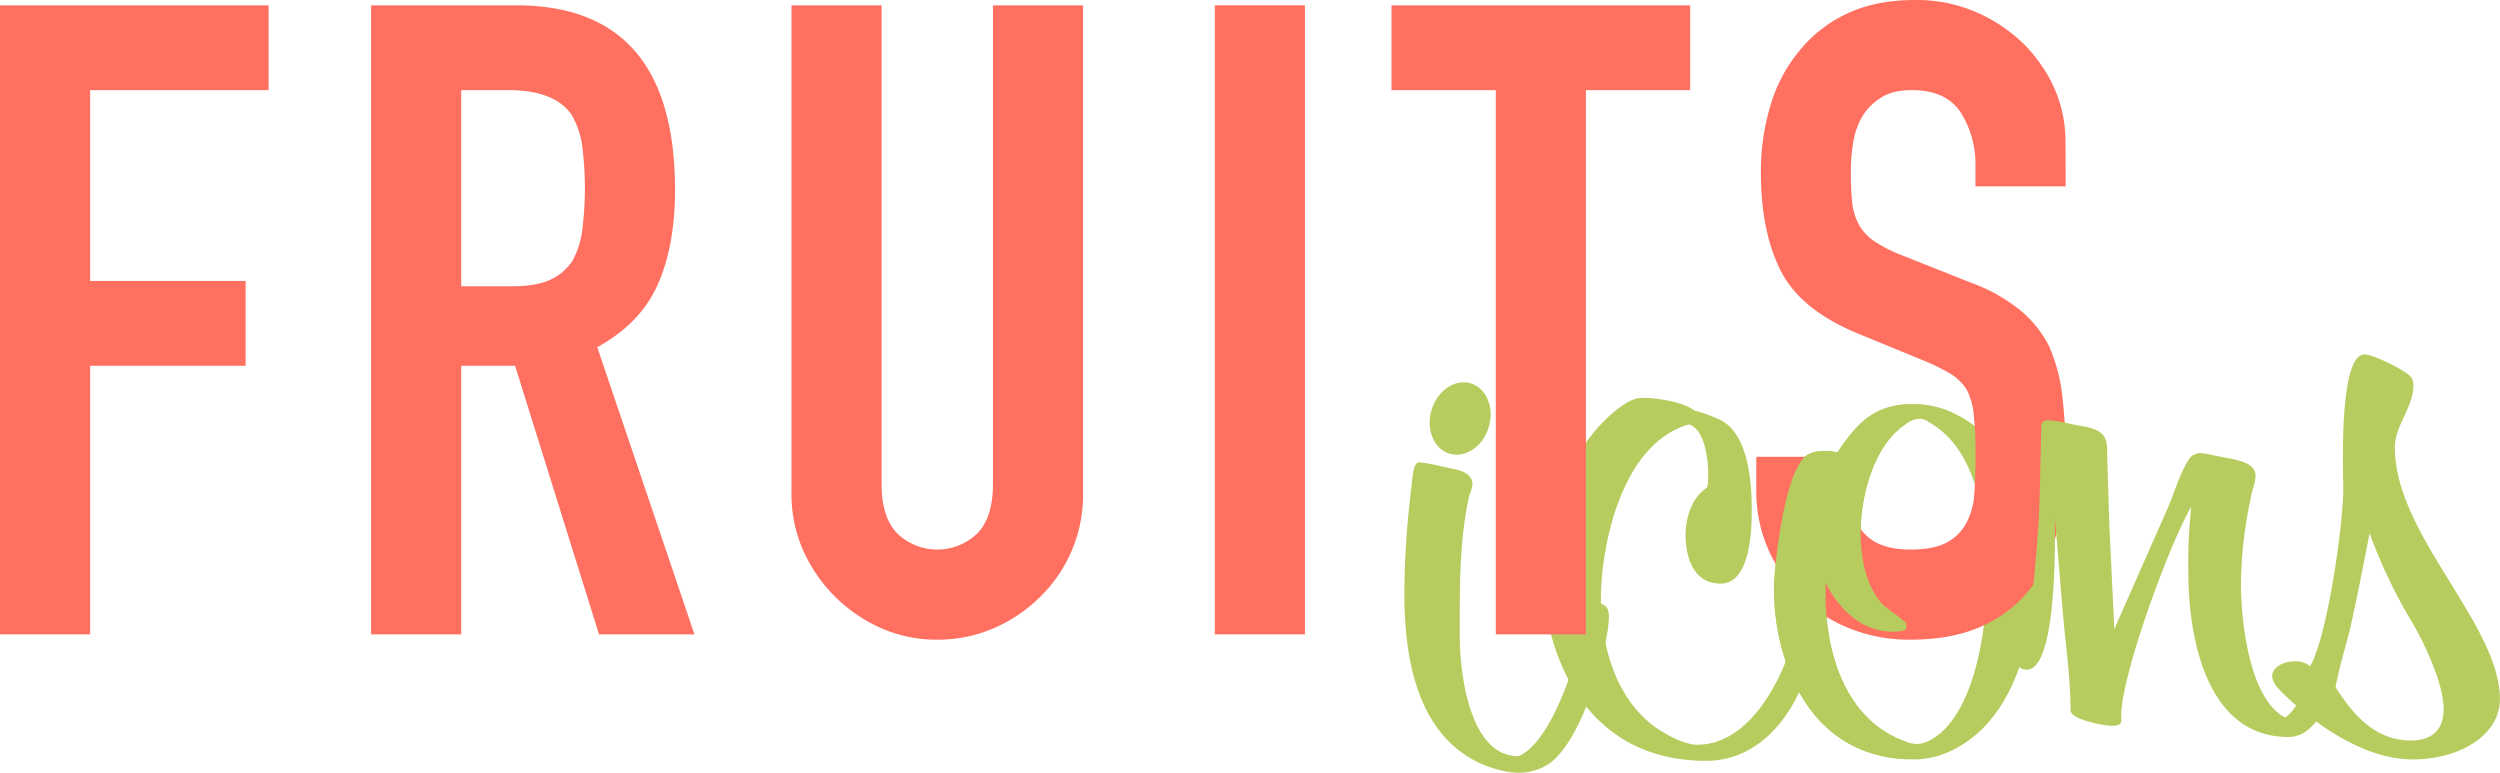 <svg id="Layer_1" data-name="Layer 1" xmlns="http://www.w3.org/2000/svg" viewBox="0 0 848.87 262.38"><defs><style>.cls-1{fill:#ff7061;}.cls-2{fill:#b7cc5e;}</style></defs><title>fruits-icons_logo</title><path class="cls-1" d="M25.25,524.8V311.2h91.2V340H55.85v64.8h52.8v28.8H55.85v91.2Z" transform="translate(-25.25 -309.4)"/><path class="cls-1" d="M151.25,524.8V311.2h49.2q54,0,54,62.7,0,18.9-5.85,32.1t-20.55,21.3l33,97.5h-32.4l-28.5-91.2h-18.3v91.2ZM181.85,340v66.6h17.4c5.4,0,9.69-.75,12.9-2.25a17.59,17.59,0,0,0,7.5-6.45,29.53,29.53,0,0,0,3.3-10.35,113.26,113.26,0,0,0,0-28.5,28.52,28.52,0,0,0-3.6-10.65q-5.72-8.4-21.6-8.4Z" transform="translate(-25.25 -309.4)"/><path class="cls-1" d="M393,311.2V476.8a48.35,48.35,0,0,1-14.4,35.1,50.91,50.91,0,0,1-15.9,10.8,47.77,47.77,0,0,1-19.2,3.9,46.71,46.71,0,0,1-19.05-3.9,52.1,52.1,0,0,1-26.55-26.55A47.45,47.45,0,0,1,294,476.8V311.2h30.6V473.8q0,11.4,5.4,16.8a19.58,19.58,0,0,0,27,0q5.4-5.4,5.4-16.8V311.2Z" transform="translate(-25.25 -309.4)"/><path class="cls-1" d="M437.74,524.8V311.2h30.6V524.8Z" transform="translate(-25.25 -309.4)"/><path class="cls-2" d="M549.67,569.64a18.52,18.52,0,0,1-8.92,2.14c-4.29,0-9.58-1.67-13.21-3.33-23.13-11-25.45-40.21-25.45-58.29a307,307,0,0,1,2.32-34.73c.33-1.43.33-9,2.64-9s6.94,1.19,9.25,1.67c4.63.95,8.92,1.66,8.92,5.94a12.77,12.77,0,0,1-1,3.33c-3.63,15.7-3.3,32.83-3.3,48.77,0,8.57,2.31,40,19.82,40,.66,0,2.64-1.43,3-1.67,10.9-8.8,17.84-35.21,20.81-46.39.33-1,1.32-3.8,3-3.8,3.31,0,4,2.38,4,4.28C571.48,529.43,561.9,563.69,549.67,569.64Z" transform="translate(-25.25 -309.4)"/><path class="cls-2" d="M604.52,567.73c-42.29,0-55.18-38.3-55.18-62.56,0-18.08,7.93-43.3,25.11-56.86,2.31-1.66,5-3.81,8.59-3.81,5.29,0,13.88,1.43,17.51,4.29a49.11,49.11,0,0,1,8.59,3.09c10.25,4.76,10.91,22.84,10.91,30.69,0,5,0,25-10.58,25-10.24,0-11.89-10.95-11.89-16.42,0-5,1.65-12.61,7.27-16.18l.33-1.42c.33-4.52,0-17.61-6.28-20h-.33c-23.46,6.9-29.74,42.83-29.74,59,0,14,4,33.07,18.18,43.54,3.3,2.38,9.91,6.18,14.53,6.18,18.84,0,29.41-24.5,32.38-35,.33-1.19.33-4.76,3-4.76,2,0,4,1.19,4,2.62C640.86,539.42,629.3,567.73,604.52,567.73Z" transform="translate(-25.25 -309.4)"/><path class="cls-2" d="M697.69,557.5c-5.28,5-13.21,9.76-22.47,9.76-37.66,0-47.57-36.64-47.57-57.57,0-7.62,3.63-42.35,11.89-46.15a13,13,0,0,1,6-1,18.83,18.83,0,0,1,3.63.48c5.62-8.09,11.24-16.41,25.44-16.41A31.37,31.37,0,0,1,687.12,449c22.8,10,29.07,35.69,29.07,53.53C716.19,519.68,712.23,543.71,697.69,557.5Zm-16.19-104c-1-.47-2.64-1.9-4-1.9a8.32,8.32,0,0,0-5,1.67C661,460.68,657.05,479,657.05,489.7c0,8.09,1.32,17.85,7.27,24.74,1.65,1.67,8.92,6.43,8.92,7.62,0,1.66-3.63,1.9-5.28,1.9-11.9,0-19.5-9.75-22.8-16.65v2.85c-.33,16.18,4.29,41.63,25.44,50.44a14.65,14.65,0,0,0,5.62,1.42,10.18,10.18,0,0,0,4.62-1.42C696.7,551.79,700,519.44,700,505.88,700,491.37,698.35,464,681.5,453.54Z" transform="translate(-25.25 -309.4)"/><path class="cls-2" d="M844.39,567.26c-17.52,0-35.36-13.8-44.61-23.08-1.65-1.66-3-3.33-3-5.23,0-2.86,3.63-5,7.6-5a7.91,7.91,0,0,1,5.28,1.67c5.95-10.47,11.24-48.29,11.24-60.19,0-5.95-1.65-45.68,7.27-45.68,3,0,14.53,5.71,15.86,7.86a4.55,4.55,0,0,1,.66,2.85c0,7.14-6.28,13.56-6.28,20.93,0,29.5,35.68,60,35.68,85.41C874.12,558.93,860.58,567.26,844.39,567.26Zm-1-48.06a169.3,169.3,0,0,1-13.54-28.78c-2,10.23-4,20.69-6.28,30.92-1.65,7.14-4,14.28-5.29,21.41,4.63,7.14,12.23,18.08,25.45,18.08,8.92,0,11.23-5.23,11.23-10.7C855,541.56,848.35,527.29,843.39,519.2Z" transform="translate(-25.25 -309.4)"/><path class="cls-1" d="M533.14,524.8V340h-35.4V311.2h101.4V340h-35.4V524.8Z" transform="translate(-25.25 -309.4)"/><path class="cls-1" d="M726.64,372.7H696v-6.9a32.67,32.67,0,0,0-4.95-18.15q-5-7.65-16.65-7.65c-4.2,0-7.61.8-10.2,2.4a20.12,20.12,0,0,0-6.3,6,25.18,25.18,0,0,0-3.3,8.85,57.78,57.78,0,0,0-.9,10.35,101.43,101.43,0,0,0,.45,10.5,19.93,19.93,0,0,0,2.25,7.5,16.68,16.68,0,0,0,5.25,5.7,47.66,47.66,0,0,0,9.45,4.8l23.4,9.3a58.16,58.16,0,0,1,16.5,9.15,39.56,39.56,0,0,1,9.9,12.15,56.79,56.79,0,0,1,4.5,16.35,163.62,163.62,0,0,1,1.2,20.85,109.94,109.94,0,0,1-2.7,25.05,52.93,52.93,0,0,1-8.7,19.65,43.26,43.26,0,0,1-16.5,13.2q-10.22,4.8-24.9,4.8a54.43,54.43,0,0,1-20.7-3.9,49,49,0,0,1-16.5-10.8,52.38,52.38,0,0,1-10.95-16,48.74,48.74,0,0,1-4.05-20V464.5h30.6v9.6a25,25,0,0,0,5,15.15q4.95,6.75,16.65,6.75,7.8,0,12.15-2.25a16.27,16.27,0,0,0,6.75-6.45,23.69,23.69,0,0,0,2.85-10.05q.45-5.85.45-13.05a129.31,129.31,0,0,0-.6-13.8,24,24,0,0,0-2.4-8.7,17,17,0,0,0-5.55-5.4,72.46,72.46,0,0,0-9.15-4.5l-21.9-9q-19.8-8.1-26.55-21.45t-6.75-33.45a77.27,77.27,0,0,1,3.3-22.8,51.71,51.71,0,0,1,9.9-18.6,45.37,45.37,0,0,1,16-12.45q9.74-4.65,23.25-4.65a50.8,50.8,0,0,1,20.85,4.2,53.83,53.83,0,0,1,16.35,11.1q13.78,14.4,13.8,33Z" transform="translate(-25.25 -309.4)"/><path class="cls-2" d="M672.57,561.29c-.69-.23-1.35-.49-2-.76-21.15-8.8-25.77-34.26-25.44-50.43v-2.86c3.3,6.9,10.9,16.65,22.8,16.65,1.21,0,3.49-.13,4.61-.85v-2c-1.83-1.86-6.9-5.27-8.25-6.62-6-6.9-7.27-16.65-7.27-24.74,0-10.71,4-29,15.52-36.4v-6.59c-12.74.75-18.1,8.65-23.45,16.34a19.62,19.62,0,0,0-3.63-.47,13.07,13.07,0,0,0-6,1c-8.26,3.8-11.89,38.54-11.89,46.15,0,20.43,9.45,55.8,44.92,57.49Z" transform="translate(-25.25 -309.4)"/><path class="cls-2" d="M802.3,559.64c-30.73,0-34-40.67-34-55.42a176.25,176.25,0,0,1,1-22.84c-7.93,13.8-23.79,57.57-23.79,70.89,0,1.9.66,3.57-3,3.57-3,0-14.21-2.14-14.21-5.24,0-9.75-1.32-19.74-2.31-29.73l-3-35.45c0,5.47,1,51.39-9.58,51.39-1.65,0-3-.95-3-2.14,0-2.86,1.65-6.67,2.31-9.52,3-11.89,3.63-24.5,4.63-36.64.66-11.18.66-22.36,1-33.54,0-1.43,0-2.85,2.31-2.85,3.3,0,7.93,1.42,11.23,1.9,10.25,1.67,8.59,5.71,8.92,12.37l.67,21.41L743.16,523l18.17-41.16c2.31-5.23,4-11.65,7.27-16.65a4.55,4.55,0,0,1,4-1.9c1.66,0,5,.95,6.61,1.19,4.63.95,11.9,1.66,11.9,6.42,0,2.38-1.33,5.23-1.66,7.85a145,145,0,0,0-3.3,29c0,10.47,2.31,38.54,14.87,45.2h.33c6.94-5.23,11.56-22.36,13.21-29.73.33-1.67,2-11.66,3-12.14a6.21,6.21,0,0,1,2-.47c3.63,0,2.64,3.57,2.64,5.47C822.12,523.25,818.16,559.64,802.3,559.64Z" transform="translate(-25.25 -309.4)"/><ellipse class="cls-2" cx="521.02" cy="451.46" rx="12.47" ry="10.14" transform="translate(-86.54 511.11) rotate(-73.27)"/></svg>